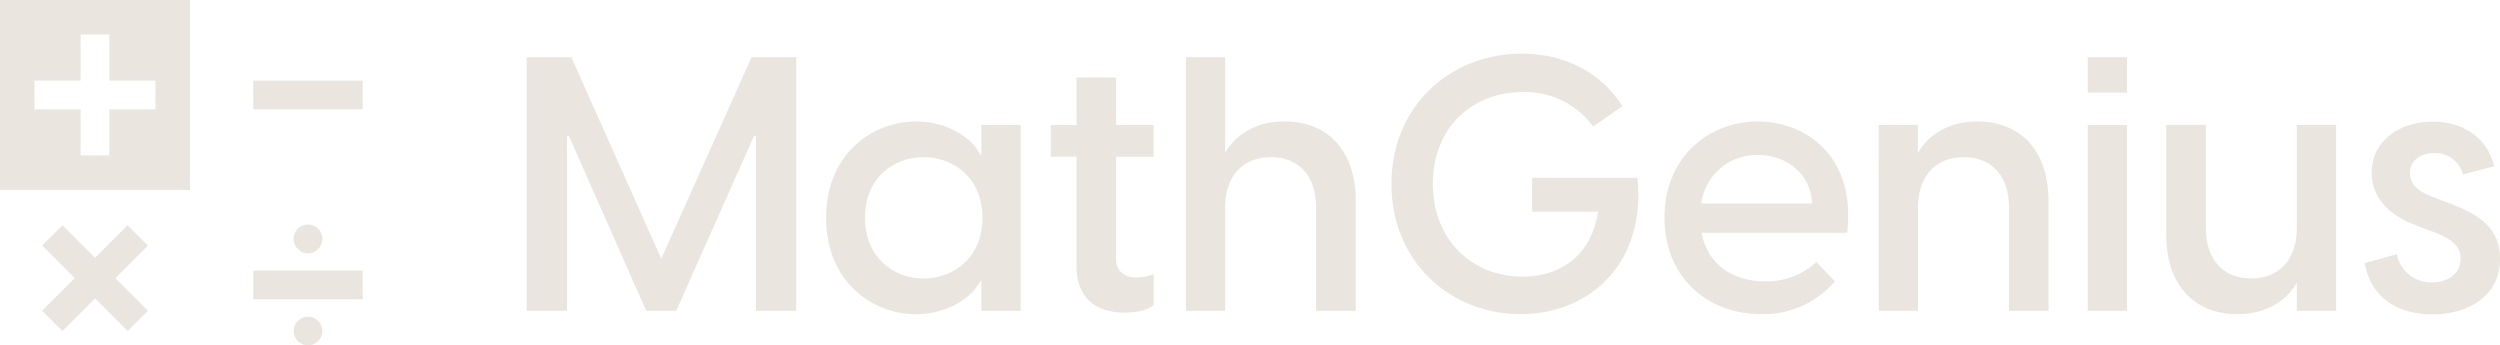 <svg xmlns="http://www.w3.org/2000/svg" viewBox="0 0 434.29 60"><defs><style>.cls-1{fill:#eae6df;}</style></defs><title>chalk-white-SVG</title><g id="Layer_2" data-name="Layer 2"><g id="Layer_1-2" data-name="Layer 1"><path class="cls-1" d="M91.5,9.94h7.75l15.62,35,15.69-35h7.75V54h-7V23.58H131L117.47,54h-5.21L98.81,23.58H98.5V54h-7Z"/><path class="cls-1" d="M143.51,37.84c0-11.1,8-16.74,15.62-16.74,5.89,0,10,3.22,11.16,5.77h.19V21.72h6.82V54h-6.82V48.81h-.19c-1.18,2.54-5.27,5.77-11.16,5.77C151.51,54.58,143.51,48.93,143.51,37.84Zm16.93,10.54c5.21,0,10.23-3.6,10.23-10.54s-5-10.54-10.23-10.54-10.17,3.6-10.17,10.54S155.29,48.38,160.44,48.38Z"/><path class="cls-1" d="M187,46.14V27.23h-4.46V21.72H187V13.47h6.88v8.25h6.51v5.52h-6.51V44.9c0,1.86,1,3.29,3.53,3.29a8.74,8.74,0,0,0,3-.56V53c-1.18,1-3.29,1.3-5,1.3C190.51,54.33,187,51.91,187,46.14Z"/><path class="cls-1" d="M206,9.94h6.82V26.55c1.74-3,5.15-5.46,10.35-5.46,6.63,0,12.34,4.15,12.34,13.89V54h-6.88V36.1c0-5.64-3.1-8.8-7.87-8.8s-7.94,3.16-7.94,8.8V54H206Z"/><path class="cls-1" d="M241.72,31.95c0-13.58,10.29-22.63,22.63-22.63,5.64,0,12.83,1.92,17.48,9.11L276.75,22a14.58,14.58,0,0,0-12.28-6c-8.68,0-15.56,6.14-15.56,15.93s6.88,16.12,15.56,16.12c6.26,0,11.9-3.29,13.14-11.28H266.15V30.89h18.29c1.55,14.88-8.37,23.68-20.27,23.68C252,54.58,241.72,45.52,241.72,31.95Z"/><path class="cls-1" d="M289.15,37.84c0-10.85,8-16.74,16.18-16.74s17.11,5.83,15.56,19.34H295.6c1.05,5.58,5.46,8.43,11,8.43a12.67,12.67,0,0,0,8.93-3.35l3.22,3.35a16.34,16.34,0,0,1-12.9,5.7C297.09,54.58,289.15,48.56,289.15,37.84Zm25.67-2.48c-.37-5.58-4.84-8.43-9.42-8.43a9.68,9.68,0,0,0-9.86,8.43Z"/><path class="cls-1" d="M326.35,21.72h6.82v4.84c1.74-3,5.15-5.46,10.35-5.46,6.63,0,12.34,4.15,12.34,13.89V54H349V36.1c0-5.64-3.1-8.8-7.87-8.8s-7.94,3.16-7.94,8.8V54h-6.82Z"/><path class="cls-1" d="M362.68,9.94h6.82v6.14h-6.82Zm0,11.78h6.82V54h-6.82Z"/><path class="cls-1" d="M405.83,54H399V49.12c-1.74,3-5.15,5.46-10.35,5.46-6.63,0-12.34-4.15-12.34-13.89v-19h6.88V39.57c0,5.64,3.1,8.8,7.87,8.8s7.94-3.16,7.94-8.8V21.72h6.82Z"/><path class="cls-1" d="M410.79,45.71l5.58-1.55a6.05,6.05,0,0,0,6.08,4.9c2.54,0,5-1.3,5-4.15,0-2-1.36-3.29-4.46-4.53l-3.47-1.3C414.21,37,412,33.74,412,30c0-5.46,4.77-8.87,10.6-8.87,5.52,0,9.55,3,10.66,7.75l-5.39,1.43a5,5,0,0,0-5-3.72c-2.48,0-4.22,1.36-4.22,3.47,0,1.67,1.05,3.1,4,4.15l3.16,1.24c4.46,1.67,8.49,4,8.49,9.49,0,6.45-5.46,9.67-11.78,9.67S411.79,51.41,410.79,45.71Z"/><rect class="cls-1" x="14" y="37.81" width="5" height="21" transform="translate(-29.32 25.82) rotate(-45)"/><rect class="cls-1" x="6" y="45.81" width="21" height="5" transform="translate(-29.32 25.82) rotate(-45)"/><path class="cls-1" d="M0,0V33H33V0ZM27,19H19v8H14V19H6V14h8V6h5v8h8Z"/><rect class="cls-1" x="44" y="47" width="19" height="5"/><circle class="cls-1" cx="53.5" cy="57.5" r="2.5"/><circle class="cls-1" cx="53.5" cy="41.5" r="2.5"/><rect class="cls-1" x="44" y="14" width="19" height="5"/></g></g></svg>